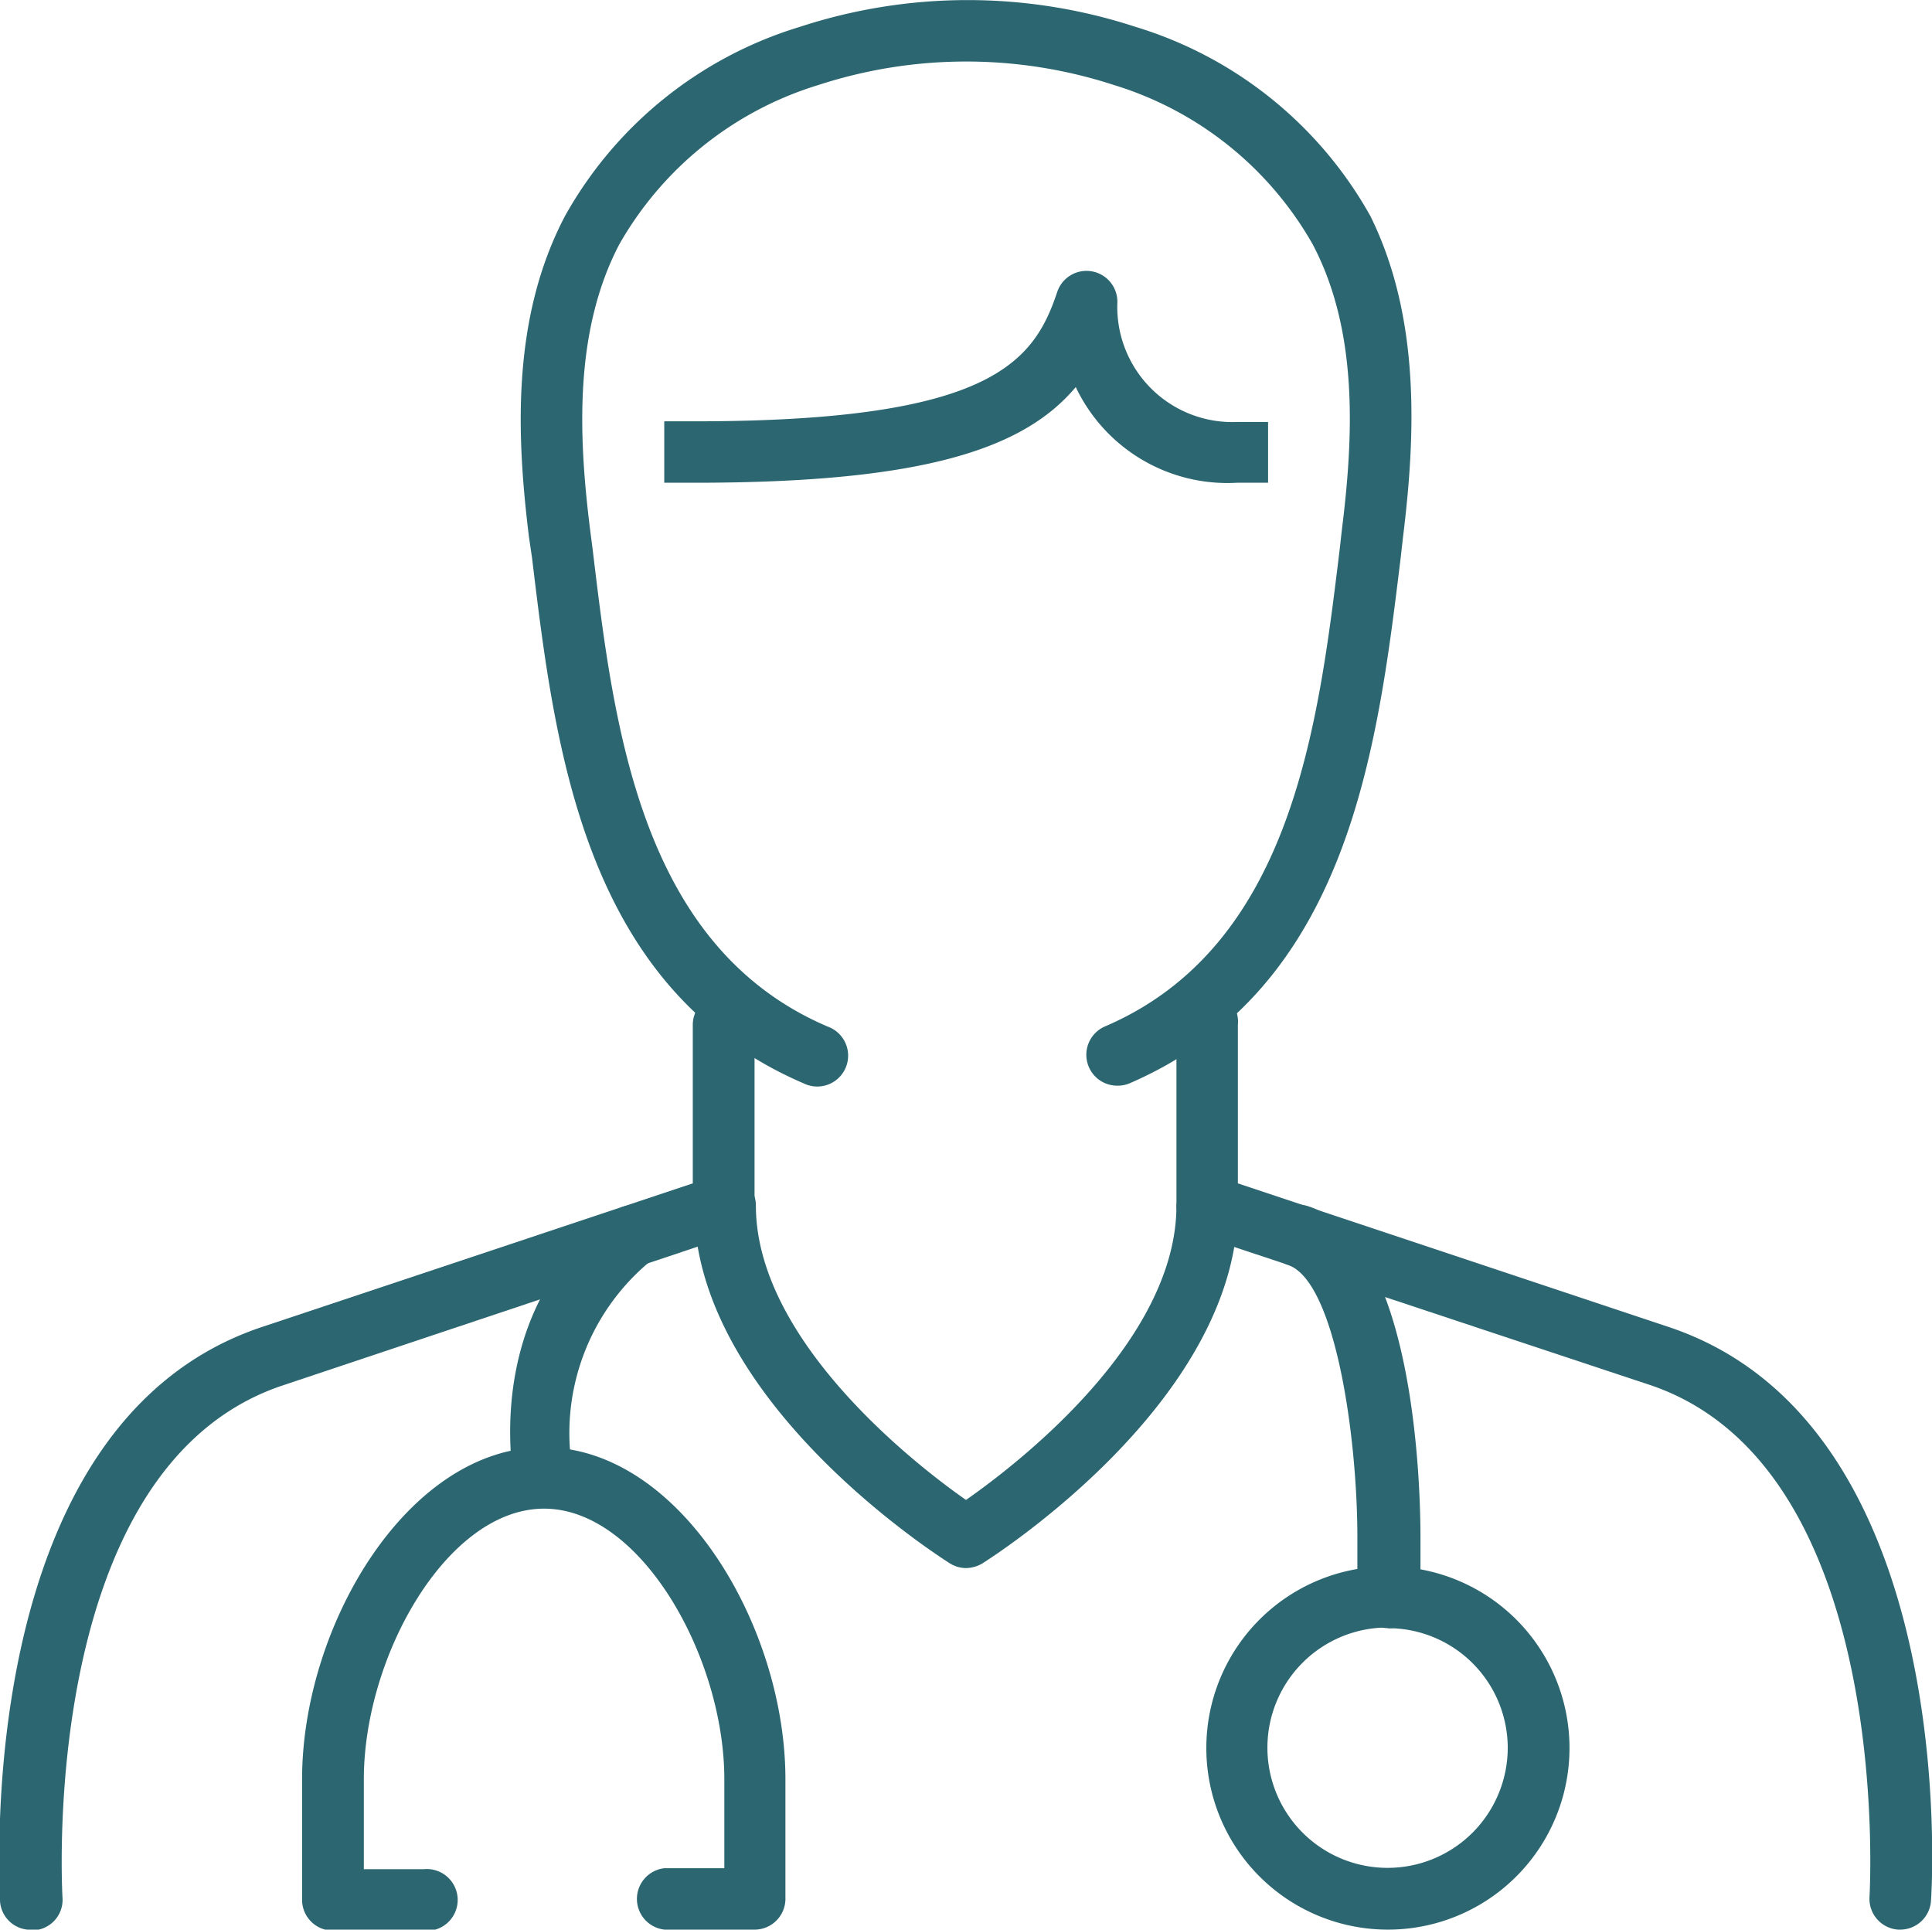 <svg xmlns="http://www.w3.org/2000/svg" viewBox="0 0 57.56 57.48"><defs><style>.a{fill:#2c6771}</style></defs><path class="a" d="M1 57.48a.91.91 0 01-1-.86c0-.57-.85-14.2 7.8-17.09l12.84-4.28v-4.72a.92.92 0 011.84 0v5.38a.92.92 0 01-.63.87L8.42 41.27c-7.31 2.44-6.56 15.1-6.56 15.23a.91.91 0 01-.85 1zM56.62 57.48h-.07a.92.92 0 01-.85-1c0-.13.75-12.79-6.56-15.23l-13.47-4.47a.91.91 0 01-.62-.87v-5.38a.92.92 0 111.83 0v4.72l12.84 4.28c8.65 2.89 7.85 16.52 7.81 17.09a.92.92 0 01-.91.86z"/><path class="a" d="M33.27 32.34a.92.92 0 01-.36-1.76c5.57-2.38 6.36-8.93 7-14.19l.07-.62c.34-2.74.5-5.89-.87-8.49a10.25 10.25 0 00-5.93-4.75 14.2 14.2 0 00-8.79 0 10.27 10.27 0 00-5.94 4.75c-1.36 2.6-1.21 5.75-.87 8.49l.08.62c.63 5.26 1.42 11.81 7 14.19a.92.92 0 11-.72 1.69c-6.54-2.81-7.4-9.93-8.09-15.66l-.09-.61c-.37-3-.53-6.51 1.07-9.56a12 12 0 017-5.64 16.07 16.07 0 0110 0 12 12 0 017 5.64c1.5 3.04 1.34 6.56.97 9.56l-.07.62c-.7 5.73-1.56 12.85-8.1 15.66a.92.92 0 01-.36.06z"/><path class="a" d="M37.78 14.38h-.92a5 5 0 01-4.81-2.85c-1.56 1.86-4.59 2.85-11.35 2.85h-.91v-1.83h.91c8.8 0 10.1-1.75 10.8-3.86a.92.92 0 011.79.31 3.43 3.43 0 003.57 3.57h.92zM28.78 46.71a.92.92 0 01-.48-.14c-.31-.2-7.62-4.83-7.62-10.66a.92.92 0 011.84 0c0 4 4.71 7.69 6.26 8.77 1.55-1.08 6.27-4.73 6.27-8.77a.92.92 0 011.83 0c0 5.83-7.3 10.46-7.61 10.66a1 1 0 01-.49.14zM16.21 44.91a.92.92 0 01-.9-.74c0-.2-1-5.09 3-8.09a.91.91 0 011.1 1.46 6.64 6.64 0 00-2.35 6.28.92.92 0 01-.72 1.07z"/><path class="a" d="M22.5 57.48h-2.7a.92.92 0 010-1.83h1.78V53c0-3.63-2.48-8.06-5.37-8.06s-5.37 4.4-5.37 8.06v2.68h1.78a.92.92 0 110 1.83H9.93a.92.92 0 01-.93-.95V53c0-4.57 3.15-9.89 7.2-9.89s7.2 5.32 7.2 9.89v3.59a.92.92 0 01-.9.89zM41.35 48.5a.92.92 0 01-.91-.92v-1.79c0-3-.66-7.64-2.07-8.11a.92.92 0 01.63-1.74c3.16 1.05 3.32 8.39 3.32 9.85v1.79a.92.92 0 01-.97.92z"/><path class="a" d="M41.35 57.48a5.41 5.41 0 115.41-5.41 5.41 5.41 0 01-5.41 5.41zm0-9a3.58 3.58 0 103.57 3.57 3.57 3.57 0 00-3.57-3.55z"/></svg>